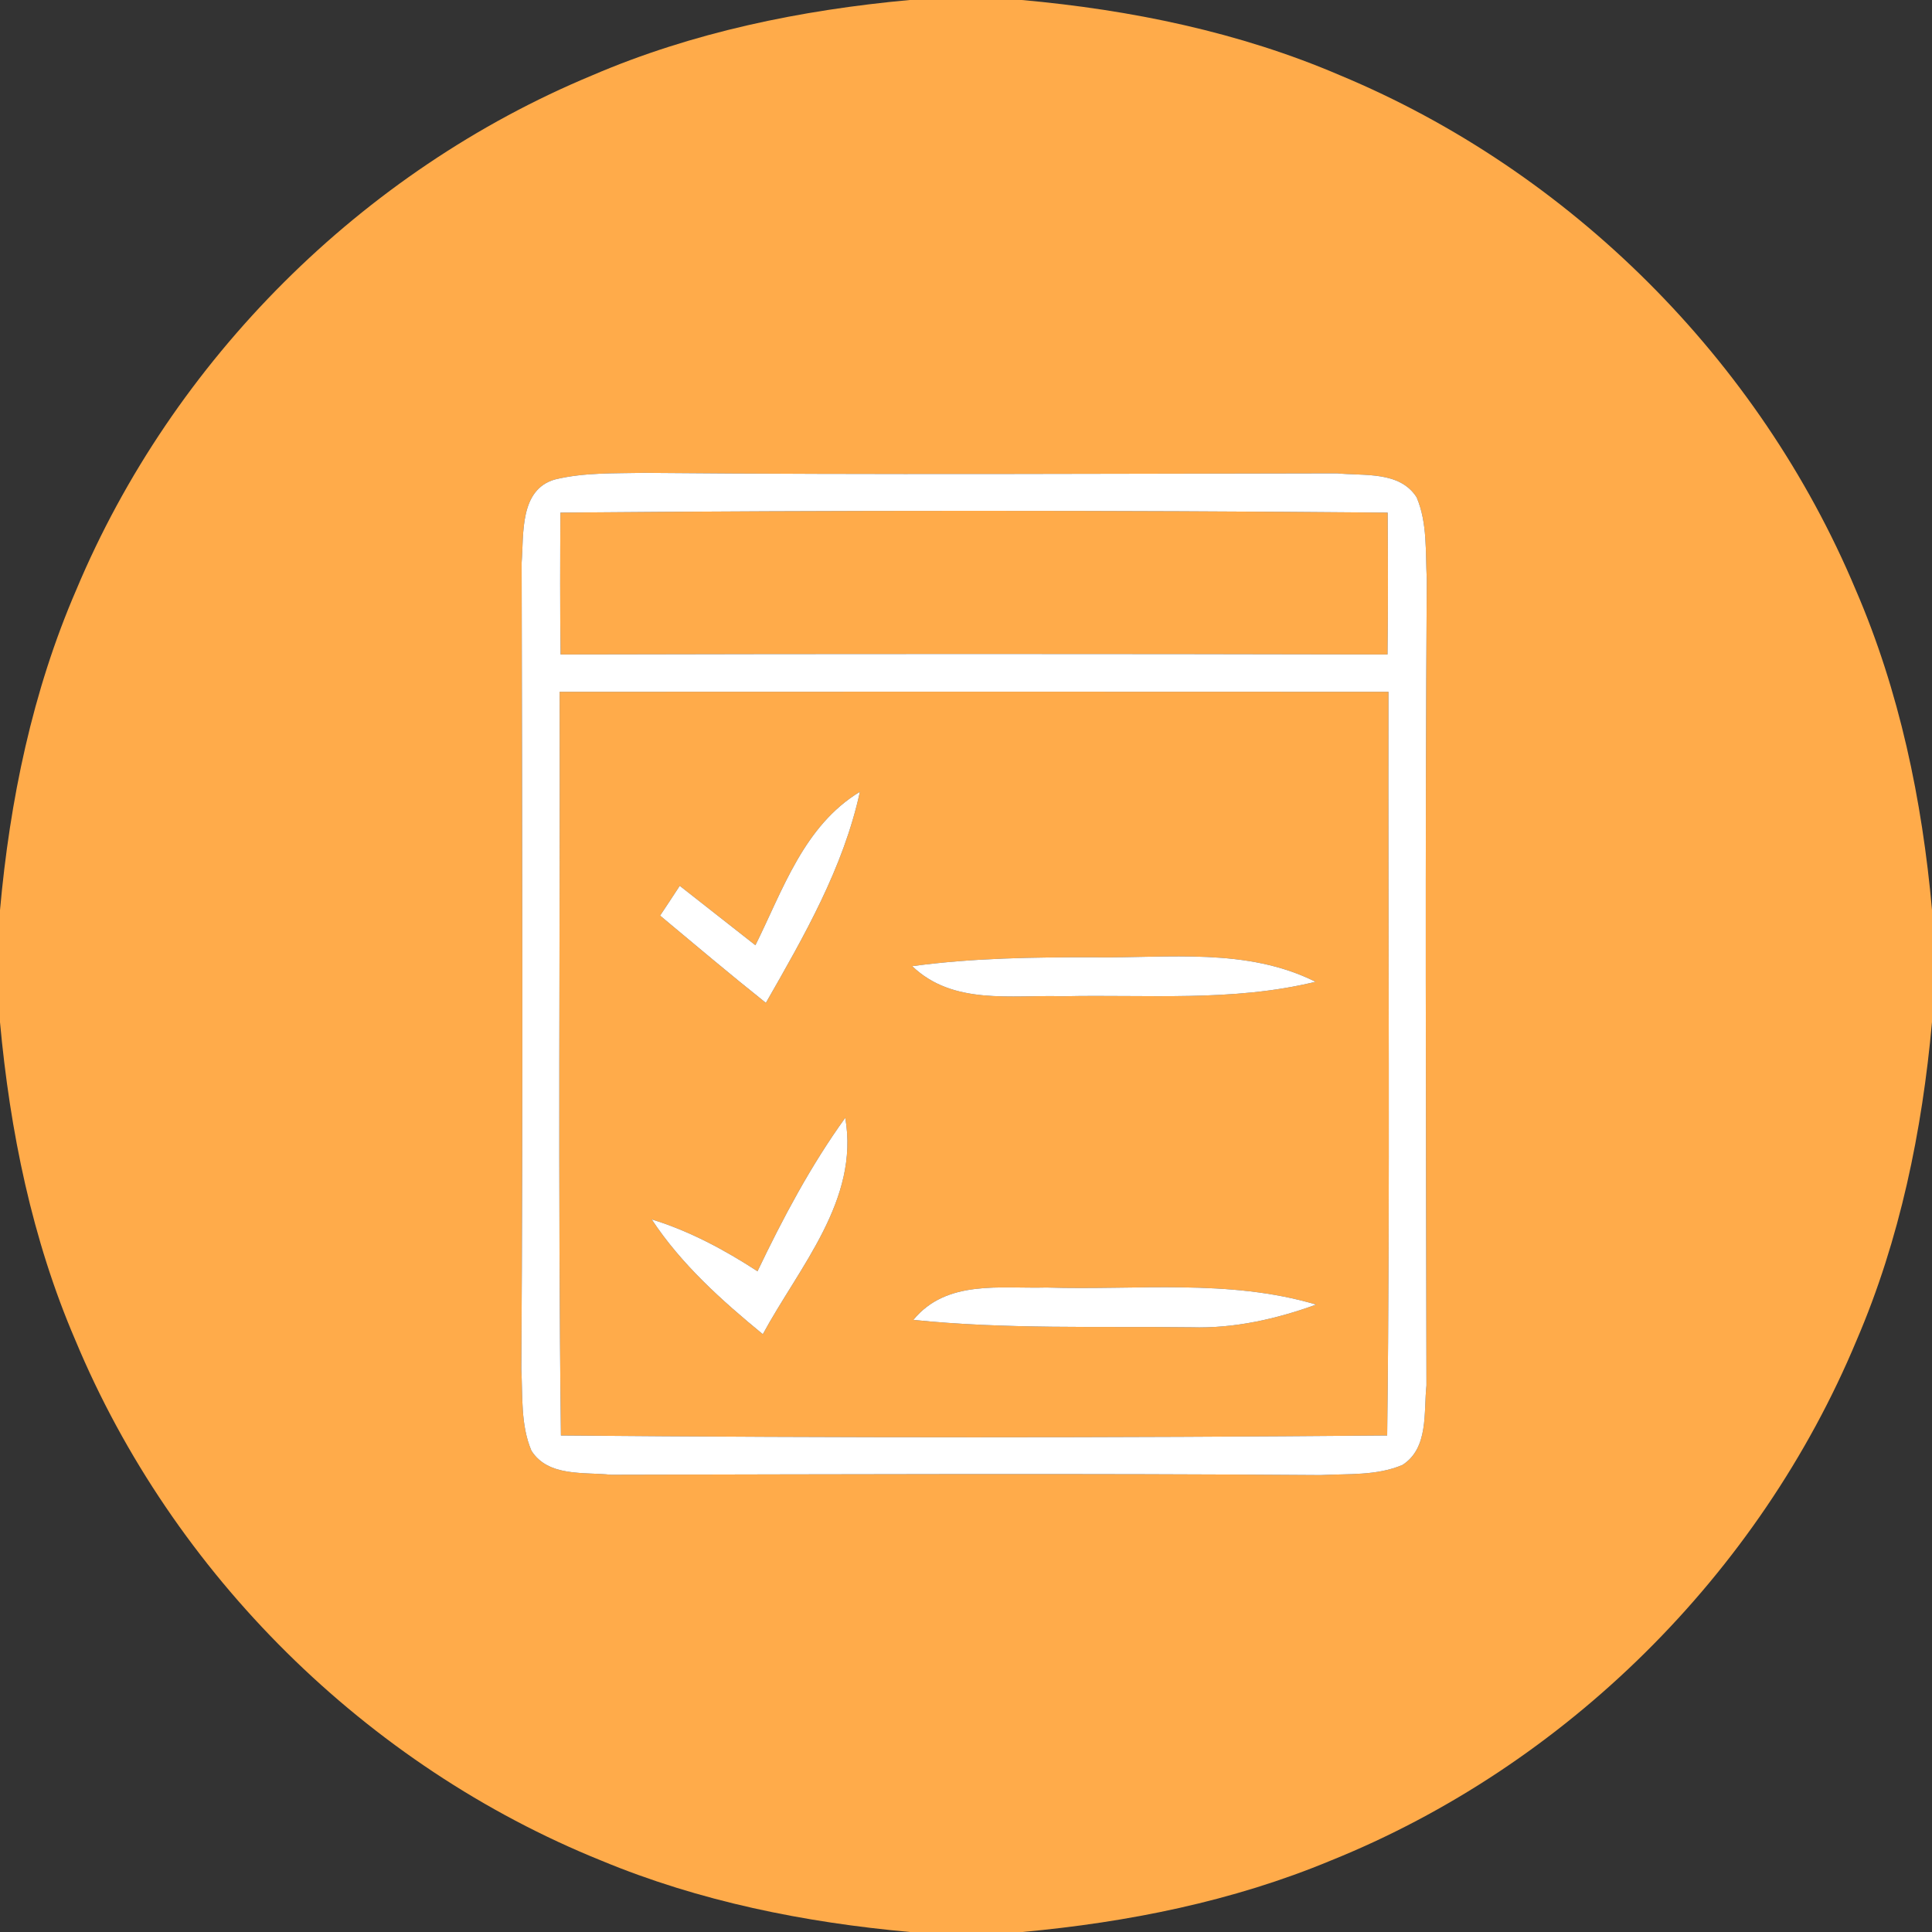<svg xmlns="http://www.w3.org/2000/svg" viewBox="0 0 120 120" id="vector">
    <rect x="0" y="0" width="120" height="120" fill="#333333" stroke="none"/>
    <path id="path"
        d="M 56.5 0 L 63.47 0 C 70.24 0.61 76.98 1.99 83.24 4.68 C 97.53 10.63 109.28 22.36 115.26 36.63 C 117.98 42.92 119.39 49.7 120 56.51 L 120 63.48 C 119.39 70.24 118.01 76.98 115.32 83.24 C 109.27 97.77 97.24 109.69 82.64 115.57 C 76.56 118.1 70.04 119.4 63.5 120 L 56.52 120 C 49.97 119.41 43.45 118.1 37.36 115.57 C 22.76 109.68 10.73 97.77 4.68 83.24 C 1.99 76.99 0.62 70.25 0 63.49 L 0 56.53 C 0.61 49.72 2.01 42.93 4.74 36.63 C 10.72 22.36 22.47 10.63 36.76 4.69 C 43.01 2 49.75 0.62 56.5 0 M 34.47 29.78 C 32.26 30.41 32.54 33.16 32.4 34.95 C 32.43 51.64 32.49 68.33 32.38 85.02 C 32.47 86.71 32.33 88.51 33.01 90.11 C 34.06 91.75 36.28 91.42 37.95 91.6 C 52.64 91.57 67.33 91.51 82.02 91.62 C 83.72 91.53 85.51 91.67 87.11 90.99 C 88.75 89.94 88.42 87.71 88.6 86.05 C 88.57 69.36 88.51 52.67 88.62 35.98 C 88.53 34.29 88.67 32.49 87.99 30.89 C 86.94 29.24 84.71 29.57 83.05 29.4 C 68.7 29.42 54.35 29.5 40 29.37 C 38.16 29.41 36.28 29.34 34.47 29.78 Z"
        fill="#ffab4a" />
    <path id="path_1"
        d="M 34.81 31.84 C 51.94 31.69 69.06 31.69 86.19 31.84 C 86.21 34.78 86.22 37.71 86.18 40.65 C 69.06 40.61 51.94 40.61 34.82 40.65 C 34.78 37.71 34.79 34.78 34.81 31.84 Z"
        fill="#ffab4a" />
    <path id="path_2"
        d="M 34.76 42.97 C 51.92 42.96 69.08 42.96 86.24 42.97 C 86.21 58.36 86.35 73.76 86.16 89.16 C 69.05 89.31 51.95 89.31 34.84 89.16 C 34.65 73.76 34.79 58.36 34.76 42.97 M 46.92 58.71 C 45.35 57.48 43.79 56.25 42.22 55.02 C 41.92 55.48 41.31 56.41 41 56.87 C 43.18 58.69 45.35 60.52 47.57 62.29 C 49.95 58.13 52.38 53.91 53.41 49.18 C 49.93 51.29 48.63 55.27 46.92 58.71 M 56.66 60.01 C 59.2 62.45 62.81 61.78 66 61.88 C 71.24 61.76 76.56 62.24 81.71 60.98 C 77.43 58.84 72.6 59.52 68 59.46 C 64.21 59.45 60.42 59.5 56.66 60.01 M 47.05 78.96 C 45 77.63 42.83 76.46 40.48 75.74 C 42.32 78.53 44.82 80.77 47.38 82.87 C 49.64 78.69 53.39 74.53 52.5 69.43 C 50.35 72.41 48.63 75.66 47.05 78.96 M 56.73 81.98 C 62.47 82.57 68.24 82.37 74 82.44 C 76.66 82.52 79.27 81.93 81.75 81.03 C 76.31 79.41 70.59 80.15 65 79.97 C 62.13 80.05 58.8 79.46 56.73 81.98 Z"
        fill="#ffab4a" />
    <path id="path_3"
        d="M 34.47 29.78 C 36.28 29.34 38.16 29.41 40 29.37 C 54.35 29.5 68.7 29.42 83.05 29.4 C 84.71 29.57 86.94 29.24 87.99 30.89 C 88.67 32.49 88.53 34.29 88.62 35.98 C 88.51 52.67 88.57 69.36 88.6 86.05 C 88.42 87.71 88.75 89.94 87.11 90.99 C 85.51 91.67 83.72 91.53 82.02 91.62 C 67.33 91.51 52.64 91.57 37.95 91.6 C 36.28 91.42 34.06 91.75 33.01 90.11 C 32.33 88.51 32.47 86.71 32.38 85.02 C 32.49 68.33 32.43 51.64 32.4 34.95 C 32.54 33.16 32.26 30.41 34.47 29.78 M 34.81 31.84 C 34.79 34.78 34.78 37.71 34.82 40.65 C 51.94 40.61 69.06 40.61 86.18 40.65 C 86.22 37.71 86.21 34.78 86.19 31.84 C 69.06 31.69 51.94 31.69 34.81 31.84 M 34.76 42.97 C 34.79 58.36 34.65 73.76 34.84 89.16 C 51.95 89.31 69.05 89.31 86.16 89.16 C 86.35 73.76 86.21 58.36 86.24 42.97 C 69.08 42.96 51.92 42.96 34.76 42.97 Z"
        fill="#ffffff" />
    <path id="path_4"
        d="M 46.92 58.71 C 48.63 55.27 49.93 51.29 53.41 49.18 C 52.38 53.91 49.95 58.13 47.57 62.29 C 45.35 60.52 43.18 58.69 41 56.87 C 41.31 56.41 41.92 55.48 42.22 55.02 C 43.79 56.25 45.35 57.48 46.92 58.71 Z"
        fill="#ffffff" />
    <path id="path_5"
        d="M 56.66 60.01 C 60.42 59.5 64.21 59.45 68 59.46 C 72.6 59.52 77.43 58.84 81.71 60.98 C 76.56 62.24 71.24 61.76 66 61.88 C 62.81 61.78 59.2 62.45 56.66 60.01 Z"
        fill="#ffffff" />
    <path id="path_6"
        d="M 47.05 78.96 C 48.63 75.66 50.35 72.41 52.5 69.43 C 53.39 74.53 49.64 78.69 47.38 82.87 C 44.82 80.77 42.32 78.53 40.48 75.74 C 42.83 76.46 45 77.63 47.05 78.96 Z"
        fill="#ffffff" />
    <path id="path_7"
        d="M 56.73 81.98 C 58.8 79.46 62.13 80.05 65 79.97 C 70.59 80.15 76.31 79.41 81.75 81.03 C 79.27 81.93 76.66 82.52 74 82.44 C 68.24 82.37 62.47 82.57 56.73 81.98 Z"
        fill="#ffffff" />
</svg>
